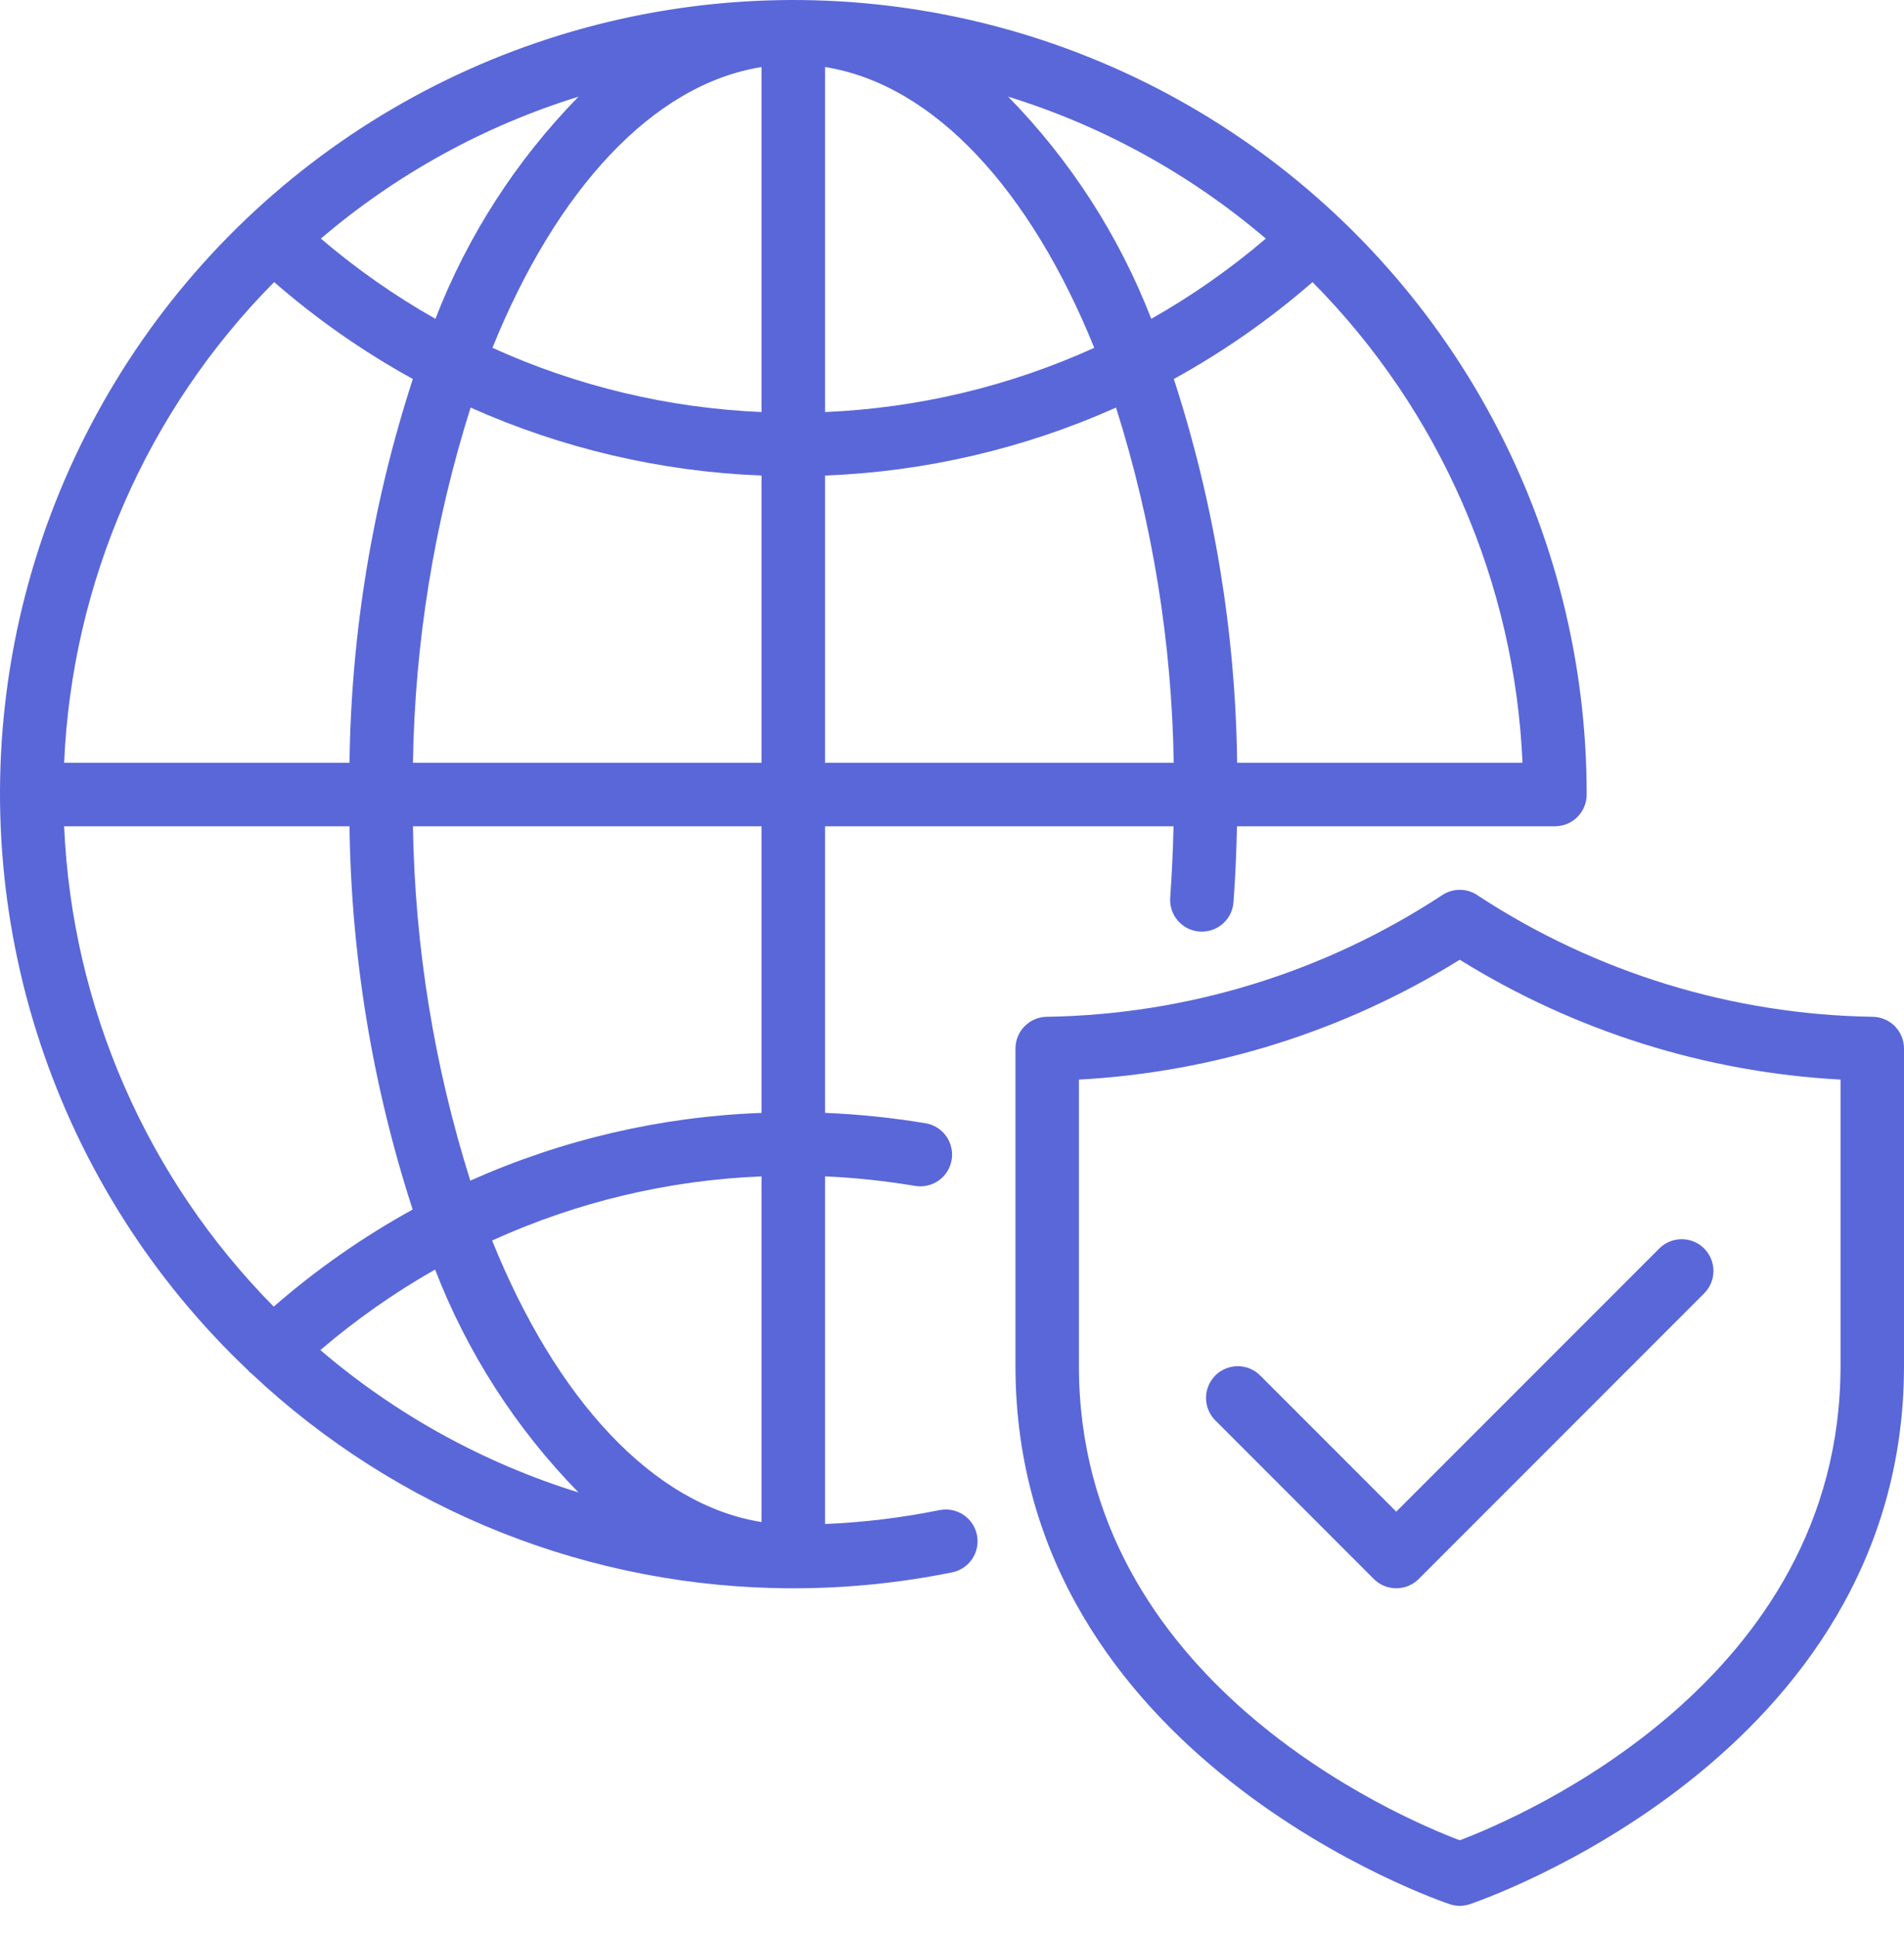 <svg width="60" height="61" viewBox="0 0 60 61" fill="none" xmlns="http://www.w3.org/2000/svg">
<path d="M29.606 47.563C28.418 47.803 27.212 47.95 26 48V37.051C26.95 37.094 27.896 37.194 28.834 37.351C28.964 37.373 29.096 37.37 29.225 37.34C29.353 37.311 29.474 37.257 29.582 37.181C29.689 37.105 29.78 37.008 29.85 36.897C29.92 36.785 29.967 36.661 29.989 36.531C30.011 36.401 30.007 36.269 29.977 36.141C29.948 36.012 29.893 35.891 29.817 35.784C29.74 35.677 29.643 35.586 29.532 35.516C29.42 35.447 29.296 35.4 29.166 35.378C28.119 35.204 27.061 35.095 26 35.051V26.025H36.981C36.963 26.767 36.932 27.516 36.876 28.272C36.857 28.536 36.944 28.797 37.116 28.997C37.289 29.197 37.535 29.321 37.799 29.341C38.062 29.36 38.323 29.275 38.524 29.102C38.725 28.93 38.849 28.685 38.87 28.421C38.931 27.616 38.962 26.817 38.981 26.025H49C49.265 26.025 49.52 25.92 49.707 25.733C49.895 25.545 50 25.291 50 25.025C50.004 20.883 48.979 16.804 47.016 13.156C45.054 9.508 42.215 6.404 38.756 4.125C35.297 1.845 31.326 0.461 27.199 0.097C23.073 -0.267 18.92 0.399 15.115 2.037C11.31 3.675 7.972 6.233 5.4 9.481C2.829 12.729 1.104 16.564 0.382 20.644C-0.339 24.723 -0.036 28.918 1.265 32.851C2.566 36.784 4.823 40.332 7.835 43.176C7.844 43.186 7.847 43.2 7.856 43.209C7.872 43.226 7.893 43.232 7.91 43.247C12.534 47.604 18.647 50.029 25 50.025C26.681 50.025 28.358 49.857 30.005 49.523C30.265 49.471 30.493 49.317 30.64 49.096C30.786 48.874 30.838 48.604 30.786 48.344C30.733 48.084 30.579 47.856 30.358 47.71C30.137 47.563 29.866 47.511 29.606 47.563ZM18.231 47.007C15.242 46.081 12.473 44.555 10.095 42.522C11.217 41.564 12.428 40.714 13.711 39.986C14.725 42.609 16.263 44.998 18.231 47.007ZM15.508 39.072C18.181 37.855 21.065 37.169 24 37.052V47.939C20.551 47.391 17.512 44.037 15.508 39.072ZM24 35.052C20.832 35.167 17.715 35.892 14.821 37.186C13.681 33.573 13.072 29.814 13.013 26.025H24V35.052ZM26 2.112C29.444 2.659 32.478 6.003 34.483 10.955C31.811 12.167 28.931 12.854 26 12.978V2.112ZM31.769 3.044C34.752 3.968 37.514 5.489 39.889 7.515C38.77 8.471 37.561 9.317 36.279 10.042C35.266 7.428 33.731 5.047 31.769 3.044ZM24 2.112V12.978C21.069 12.854 18.189 12.167 15.518 10.955C17.522 6.003 20.556 2.659 24 2.112ZM13.721 10.042C12.439 9.317 11.231 8.471 10.111 7.515C12.486 5.489 15.249 3.968 18.231 3.044C16.269 5.047 14.734 7.428 13.721 10.042ZM24 14.978V24.025H13.013C13.072 20.228 13.685 16.459 14.83 12.837C17.723 14.129 20.835 14.855 24 14.978ZM26 14.978C29.165 14.855 32.277 14.129 35.169 12.837C36.315 16.459 36.928 20.228 36.987 24.025H26V14.978ZM47.978 24.025H38.986C38.934 19.918 38.261 15.842 36.99 11.937C38.551 11.078 40.017 10.055 41.361 8.885C45.373 12.933 47.732 18.331 47.978 24.025ZM8.639 8.884C9.983 10.055 11.449 11.078 13.01 11.937C11.739 15.842 11.066 19.918 11.014 24.025H2.021C2.268 18.331 4.627 12.933 8.639 8.884ZM2.021 26.025H11.014C11.066 30.126 11.737 34.195 13.004 38.096C11.44 38.957 9.972 39.982 8.626 41.154C4.622 37.106 2.268 31.713 2.021 26.025ZM59 32.025C54.585 31.954 50.282 30.633 46.587 28.216C46.416 28.093 46.211 28.026 46 28.026C45.789 28.026 45.584 28.093 45.413 28.216C41.718 30.633 37.414 31.954 33 32.025C32.735 32.025 32.48 32.131 32.293 32.318C32.105 32.506 32 32.76 32 33.025V43.025C32 55.395 45.555 59.932 45.691 59.977C45.892 60.042 46.108 60.042 46.309 59.977C46.445 59.932 60 55.395 60 43.025V33.025C60 32.76 59.895 32.506 59.707 32.318C59.52 32.131 59.265 32.025 59 32.025ZM58 43.025C58 52.947 47.911 57.239 46 57.962C44.089 57.239 34 52.947 34 43.025V34.003C38.254 33.773 42.381 32.474 46 30.228C49.619 32.474 53.746 33.773 58 34.003V43.025ZM44 47.611L52.293 39.318C52.481 39.133 52.735 39.029 52.999 39.03C53.263 39.031 53.516 39.136 53.703 39.323C53.889 39.51 53.995 39.763 53.995 40.027C53.996 40.291 53.893 40.544 53.707 40.732L44.707 49.732C44.614 49.825 44.504 49.899 44.383 49.949C44.261 49.999 44.131 50.025 44 50.025C43.869 50.025 43.739 49.999 43.617 49.949C43.496 49.899 43.386 49.825 43.293 49.732L38.293 44.732C38.107 44.544 38.004 44.291 38.005 44.027C38.005 43.763 38.111 43.51 38.297 43.323C38.484 43.136 38.737 43.031 39.001 43.03C39.265 43.029 39.519 43.133 39.707 43.318L44 47.611Z" fill="#5a67d8"/>
</svg>
